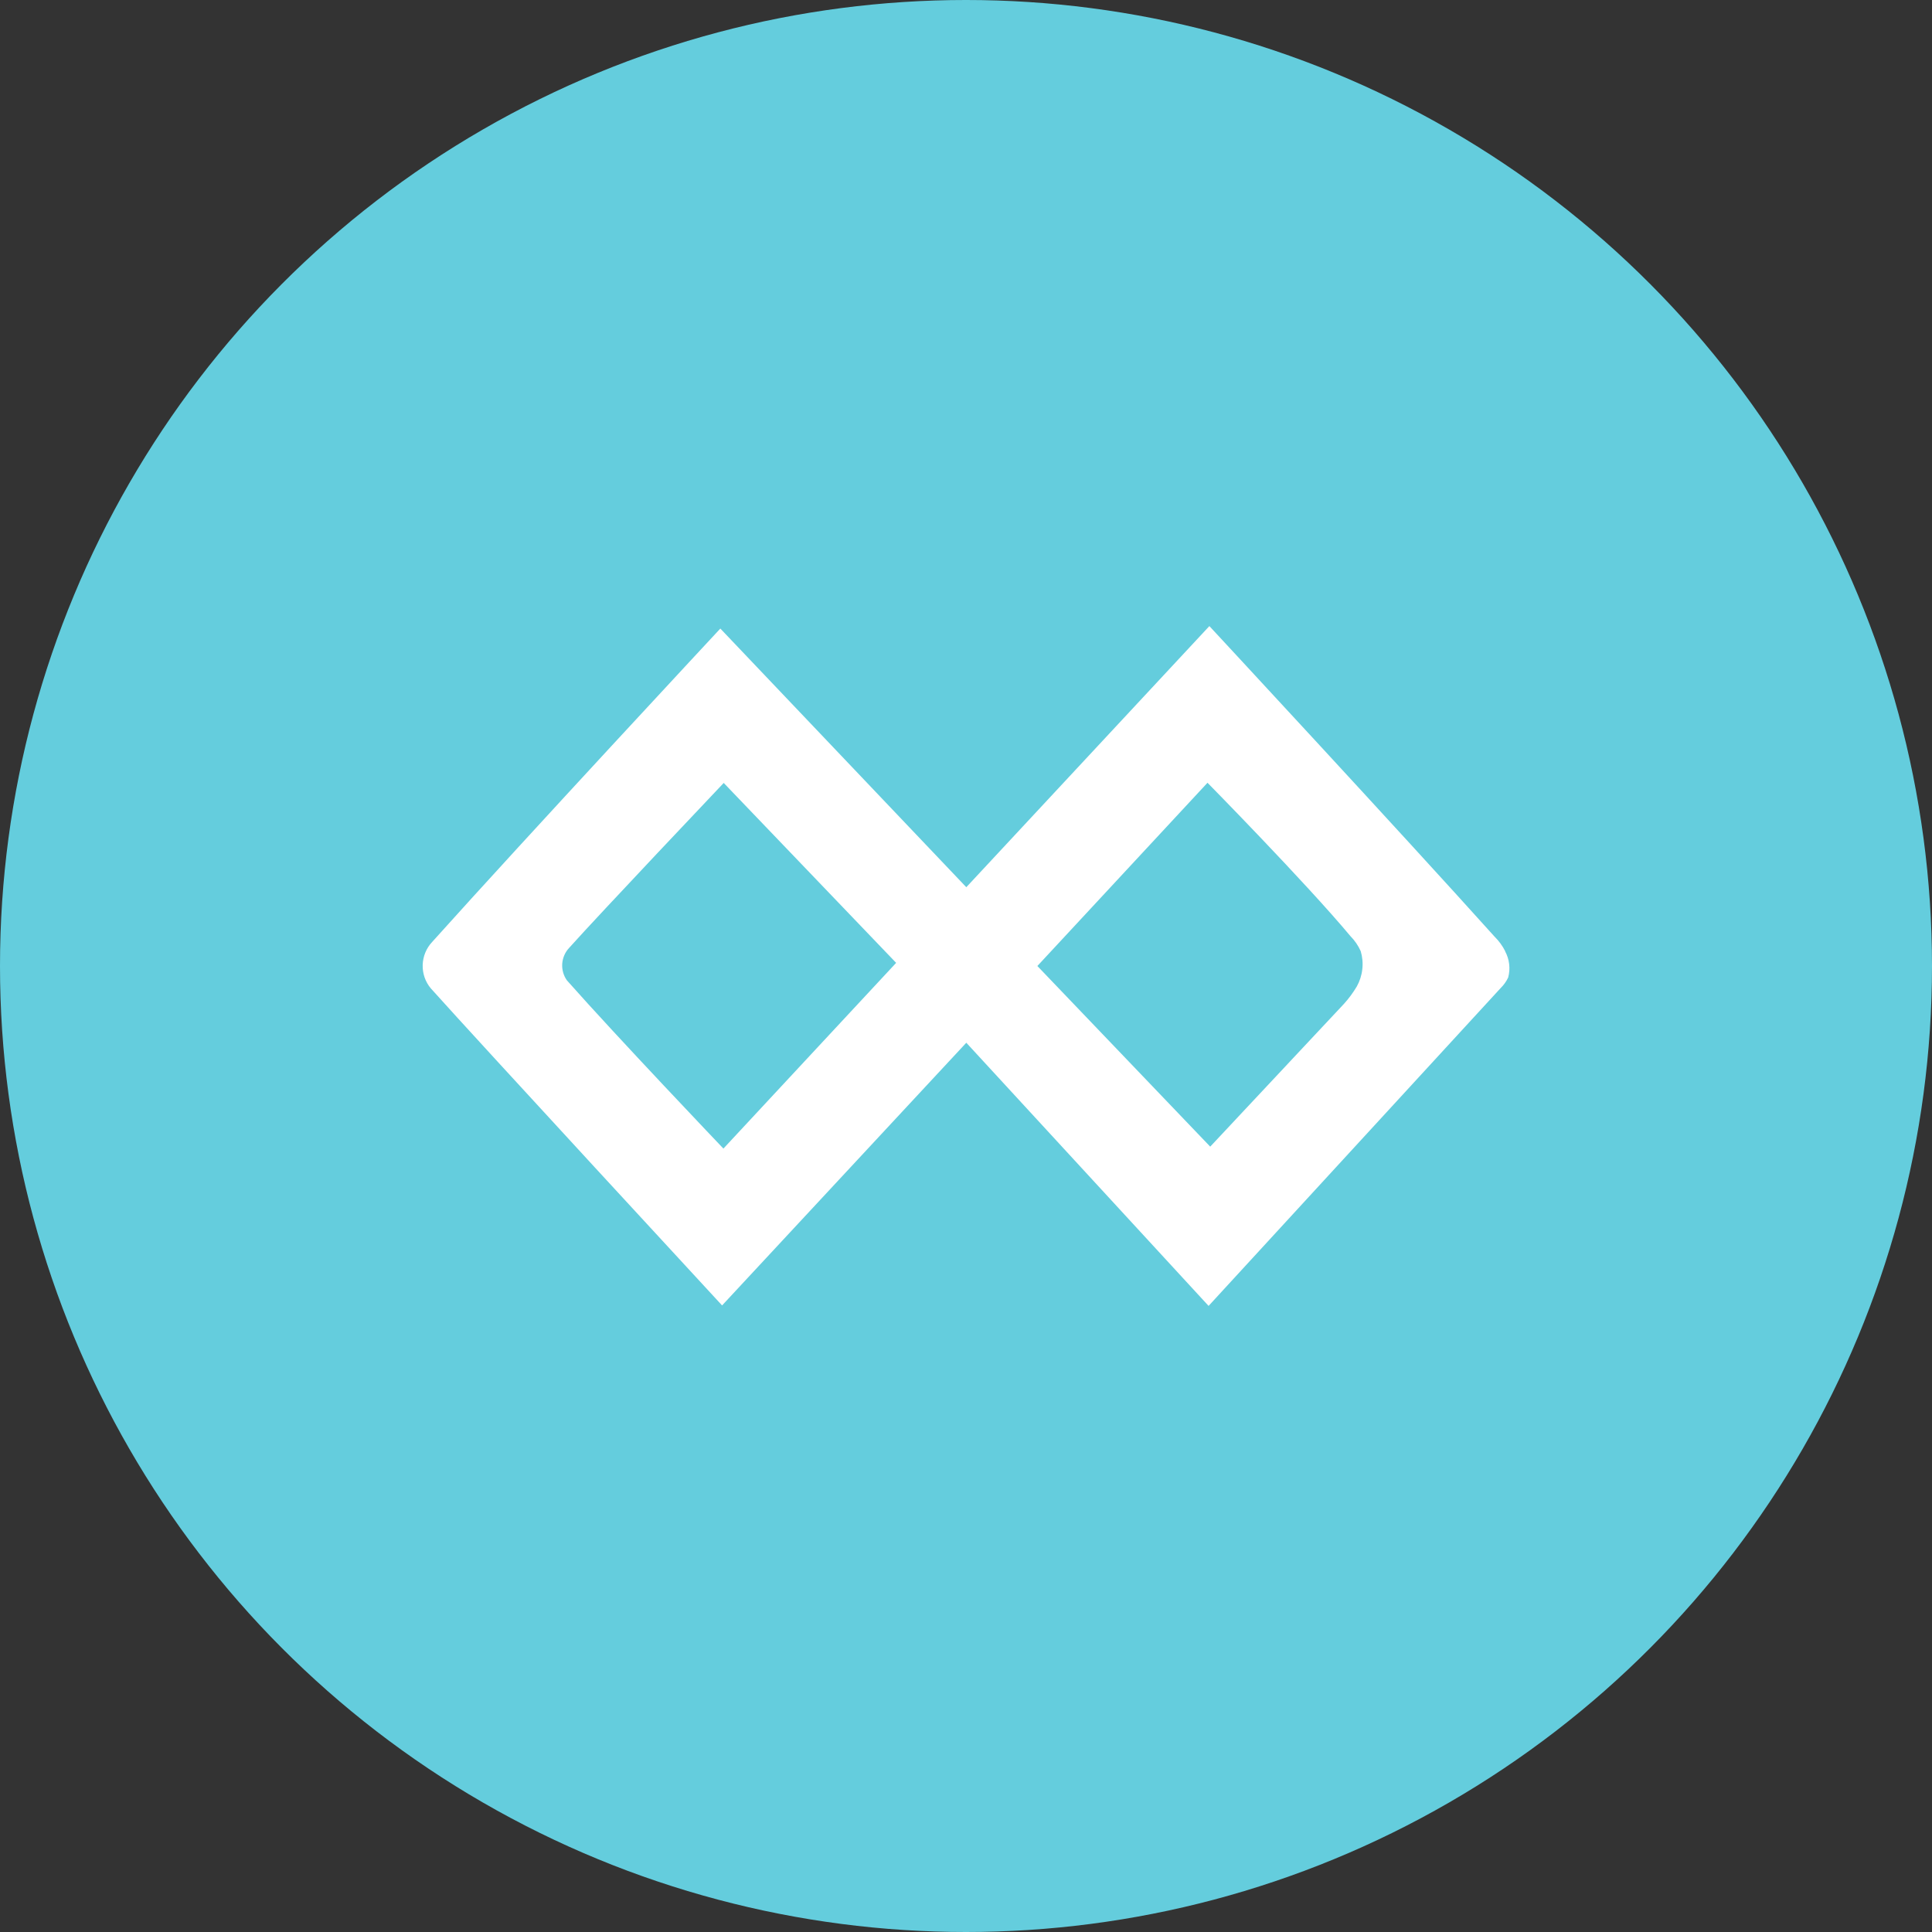 <svg width="32" height="32" viewBox="0 0 32 32" fill="none" xmlns="http://www.w3.org/2000/svg">
<rect x="0" y="0" width="32" height="32" fill="#333333" stroke="none"/>
<circle cx="16" cy="16" r="16" fill="#64CDDD"/>
<path d="M24.931 15.755C24.886 15.666 24.826 15.584 24.755 15.514C23.199 13.783 20.031 10.37 20.031 10.37L16.005 14.695L11.931 10.411C11.931 10.411 8.728 13.852 7.157 15.603C7.06 15.706 7.005 15.842 7.001 15.983C6.997 16.125 7.045 16.263 7.136 16.371C7.952 17.282 11.96 21.622 11.96 21.622L16.005 17.271L20.018 21.63L24.856 16.365C24.907 16.315 24.949 16.256 24.98 16.191C25.02 16.044 25.001 15.889 24.929 15.755H24.931ZM9.389 16.237C9.333 16.157 9.306 16.061 9.312 15.964C9.319 15.867 9.358 15.774 9.424 15.703C9.937 15.13 11.987 12.968 11.987 12.968L14.843 15.948L11.982 19.024C11.982 19.024 10.229 17.186 9.389 16.237ZM22.473 16.339C22.412 16.441 22.342 16.536 22.263 16.624L20.045 18.992L17.182 16L20 12.965C20 12.965 21.624 14.615 22.368 15.506C22.439 15.578 22.497 15.662 22.538 15.755C22.566 15.851 22.576 15.953 22.564 16.053C22.553 16.154 22.522 16.251 22.473 16.339Z" fill="white"/>
</svg>
